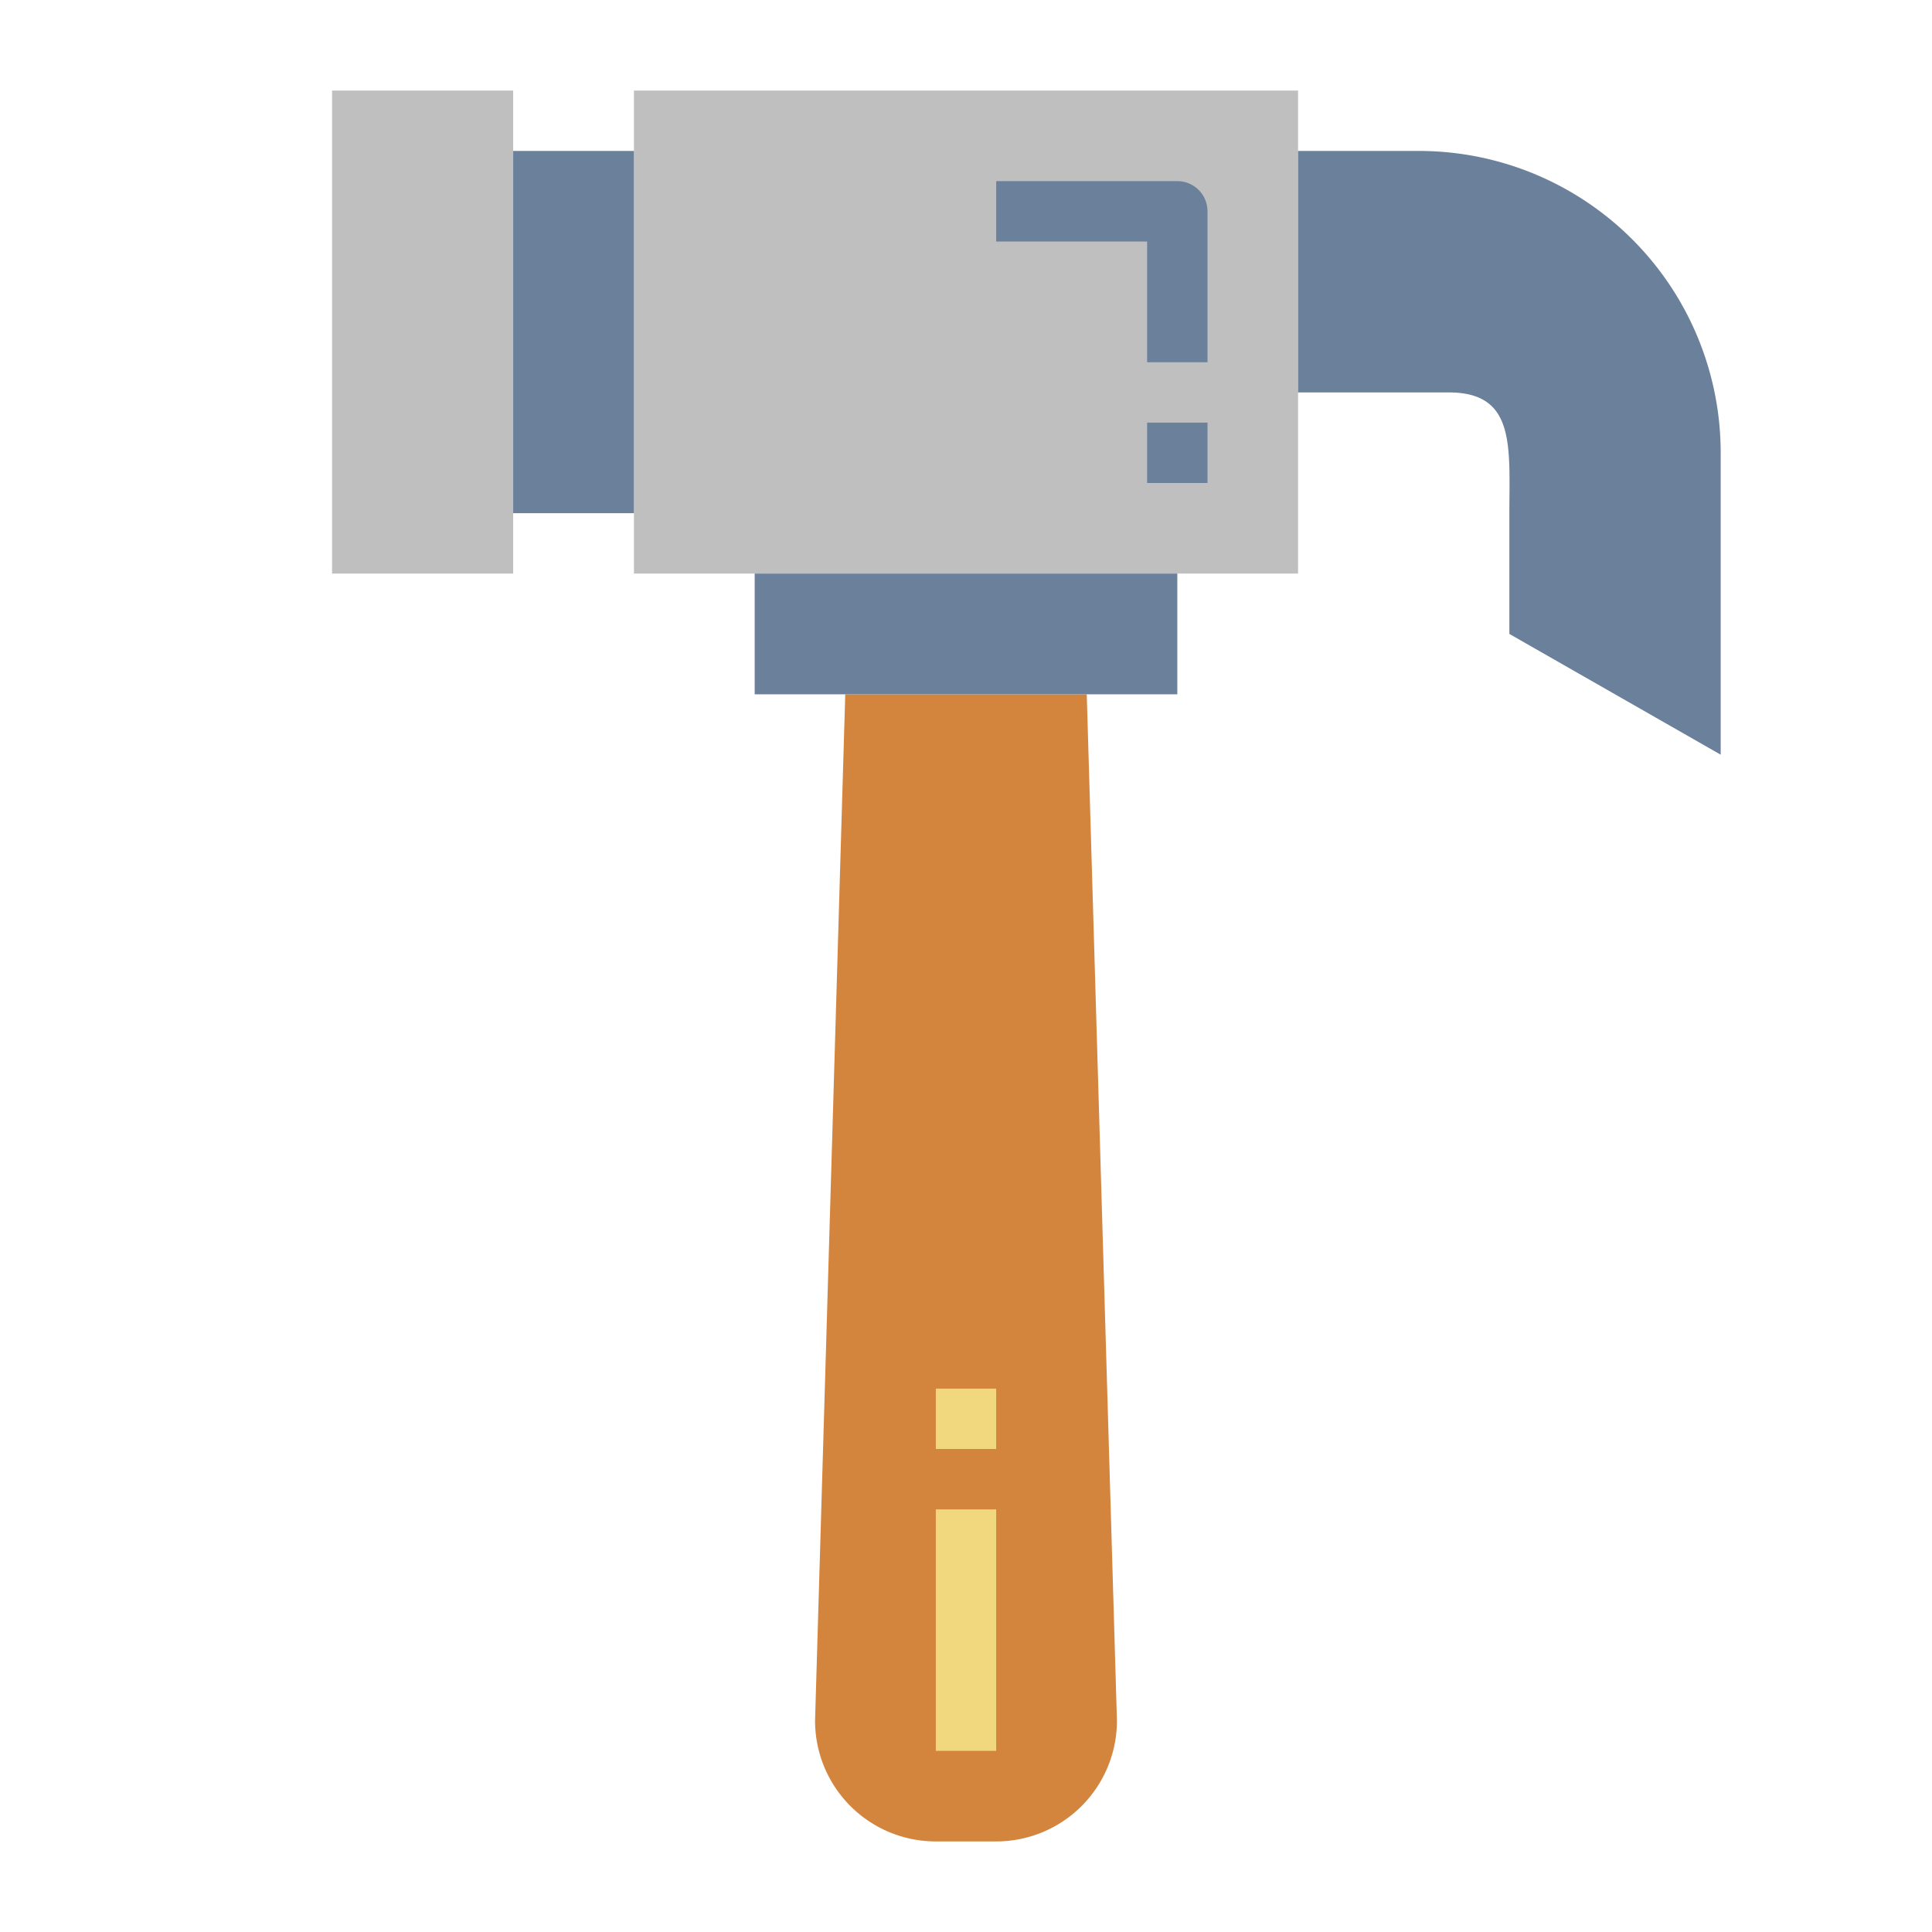 <?xml version="1.0"?>
<svg xmlns="http://www.w3.org/2000/svg" viewBox="0 0 64 64" width="512" height="512"><g id="flat"><rect x="21" y="3" width="22" height="16" style="fill:#bfbfbf"/><rect x="11" y="3" width="6" height="16" style="fill:#bfbfbf"/><path d="M33,61H31a4,4,0,0,1-4-4l1-34h8l1,34A4,4,0,0,1,33,61Z" style="fill:#d3843d"/><rect x="17" y="5" width="4" height="12" style="fill:#6b809b"/><path d="M43,5v8h5c2.209,0,2,1.791,2,4v4l7,4V15A10,10,0,0,0,47,5Z" style="fill:#6b809b"/><rect x="25" y="19" width="14" height="4" style="fill:#6b809b"/><rect x="31" y="50" width="2" height="8" style="fill:#f1d77e"/><rect x="31" y="46" width="2" height="2" style="fill:#f1d77e"/><path d="M40,12H38V8H33V6h6a1,1,0,0,1,1,1Z" style="fill:#6b809b"/><rect x="38" y="14" width="2" height="2" style="fill:#6b809b"/></g></svg>
